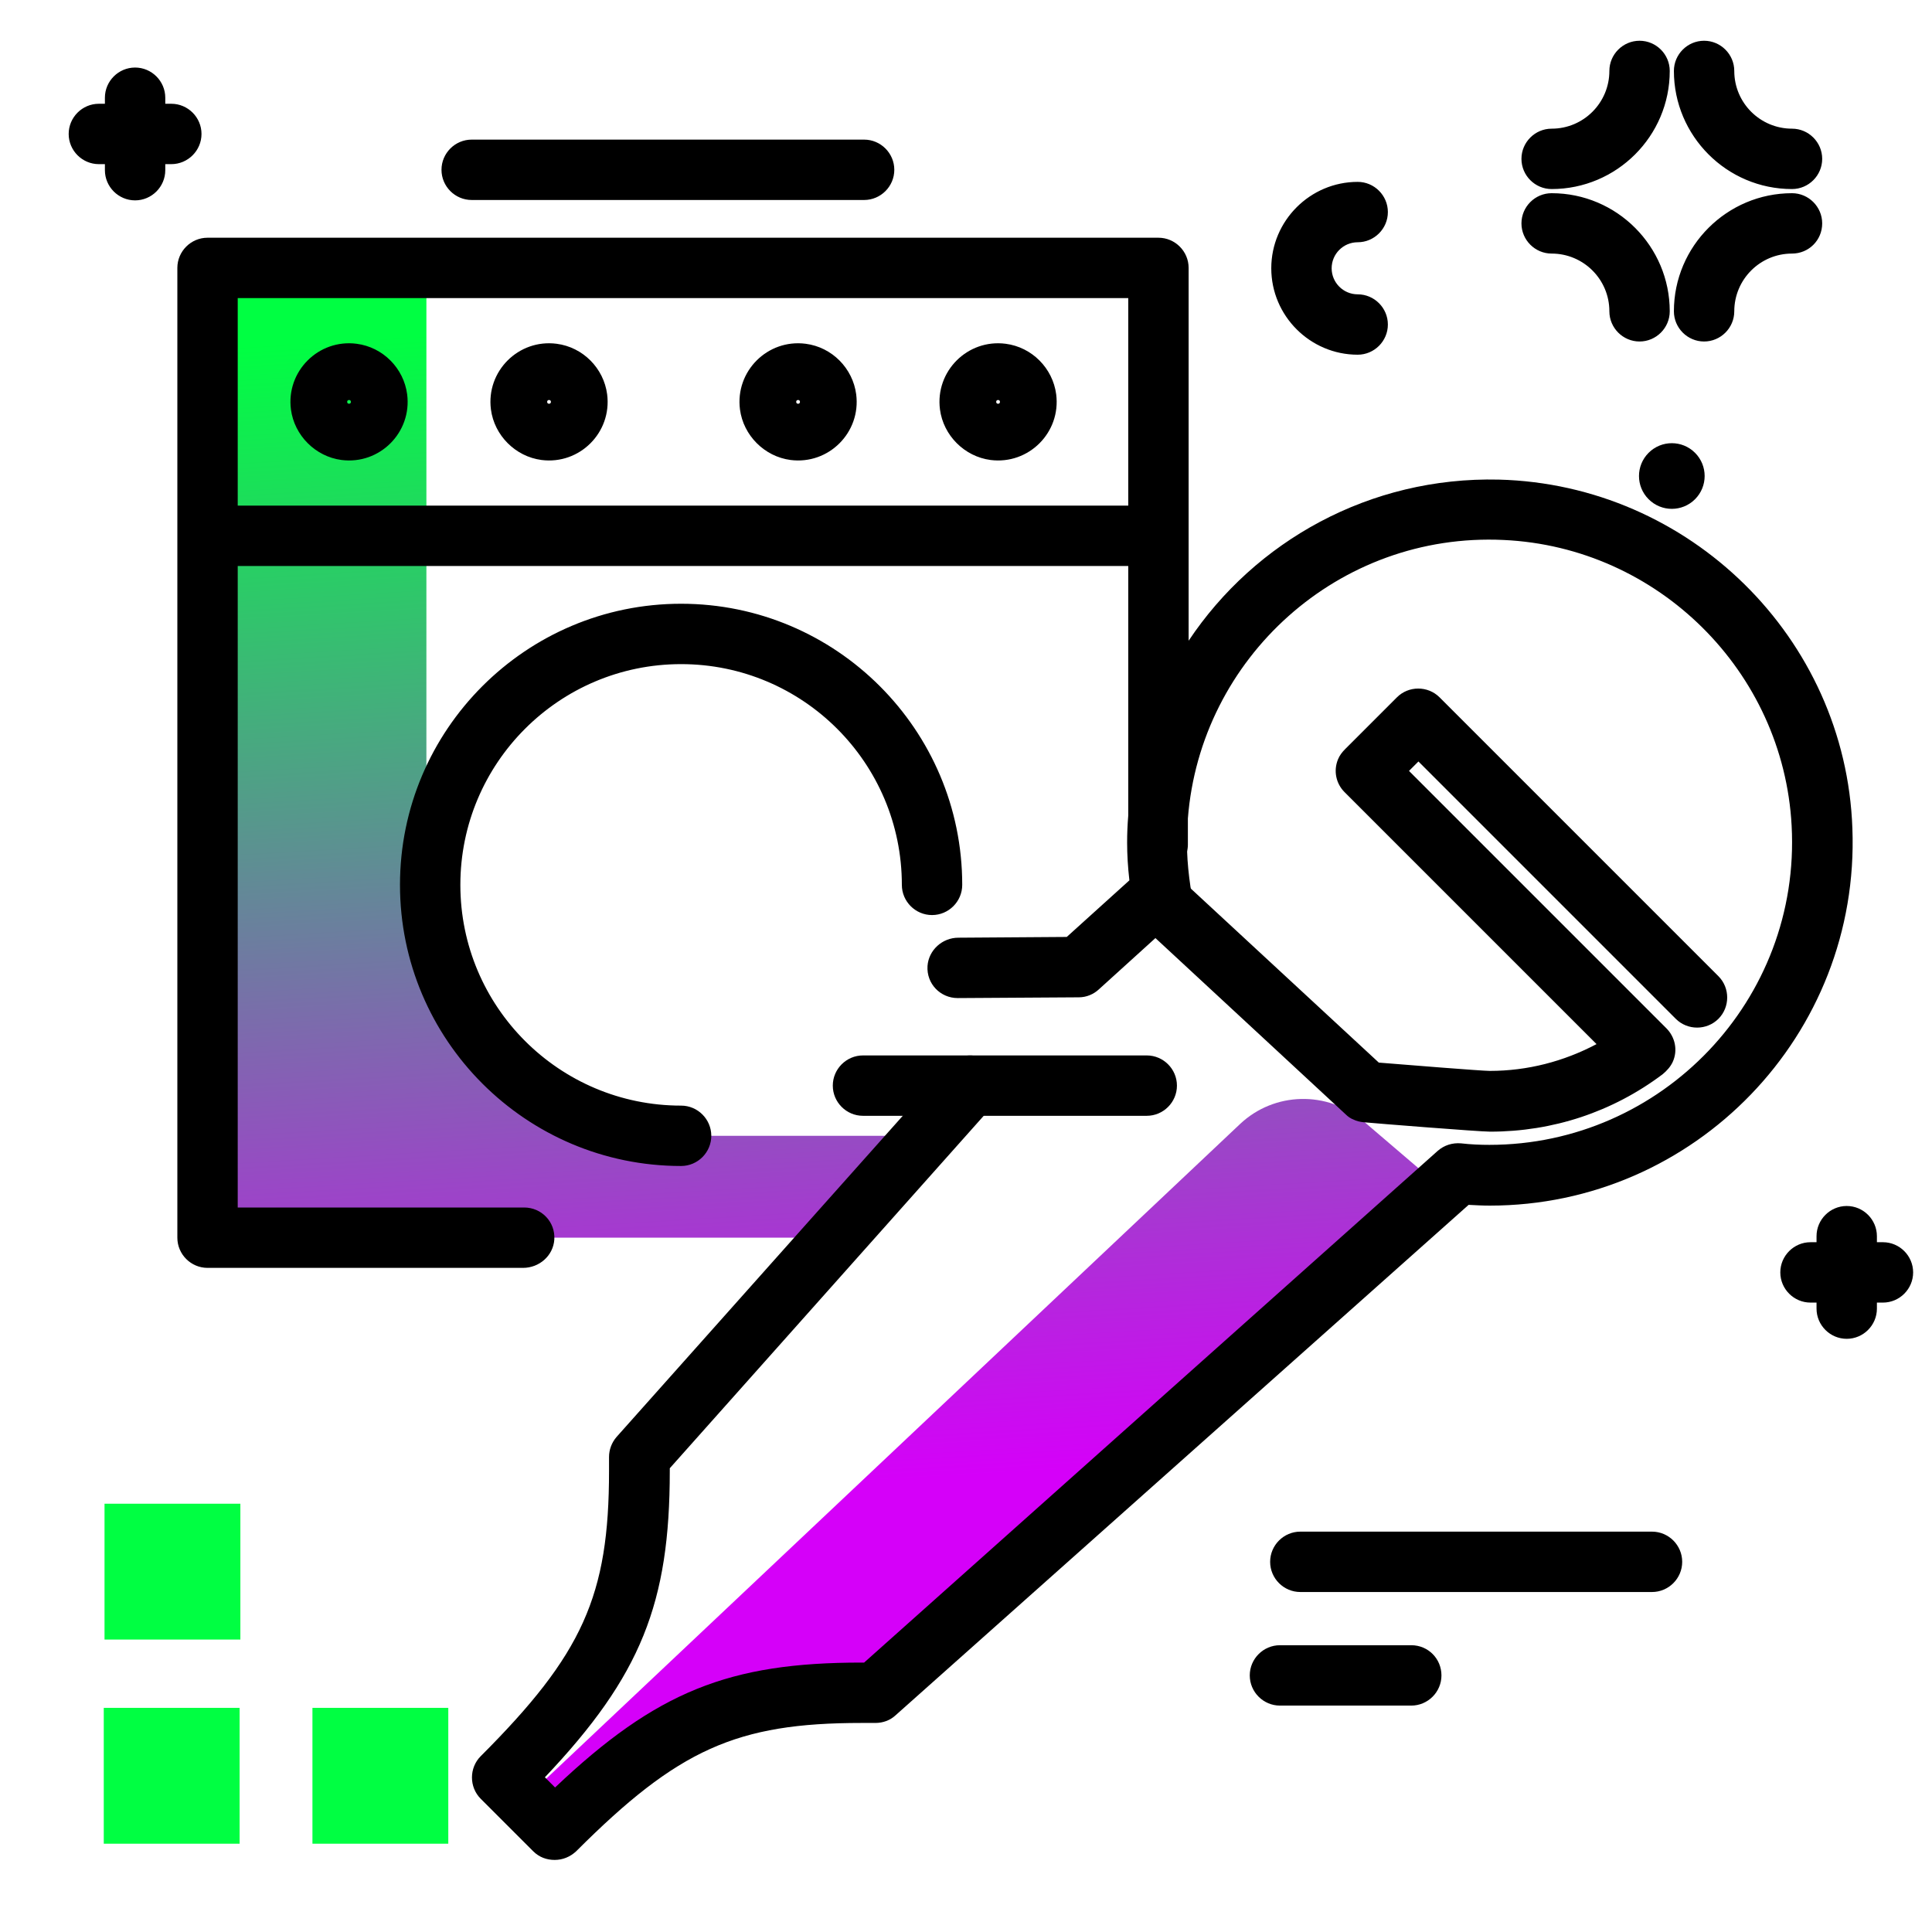 <svg version="1.1" id="Layer_1" xmlns="http://www.w3.org/2000/svg" xmlns:xlink="http://www.w3.org/1999/xlink" x="0px" y="0px" viewBox="0 0 512 512" enable-background="new 0 0 512 512" xml:space="preserve">
<linearGradient id="SVGID_1_" gradientUnits="userSpaceOnUse" x1="221.436" y1="393.32" x2="202.983" y2="83.307" class="gradient-element">
	<stop offset="0" class="primary-color-gradient" style="stop-color: rgb(213, 0, 249)"></stop>
	<stop offset="1" class="secondary-color-gradient" style="stop-color: rgb(0, 255, 66)"></stop>
</linearGradient>
<path fill="url(#SVGID_1_)" d="M219,328H55V71h58v163c0,6.6,4,67,68,67h64L219,328z M361.3,297.1c-9.5-8.1-23.6-7.8-32.7,0.8
	L139,476.8l8.1,8.1c27.2-38.8,81.7-40.9,81.7-40.9l150.4-131.6L361.3,297.1z"></path>
<path fill="rgb(0, 255, 66)" class="secondary-color" d="M63.7,398.5v36h-36v-36H63.7z M82.8,488.6h36v-36h-36V488.6z M27.5,488.6h36v-36h-36V488.6z"></path>
<path d="M397.2,127.1c-34.2-0.8-64.6,16.3-82.2,42.7V71c0-4.4-3.6-8-8-8H55c-4.4,0-8,3.6-8,8v257c0,4.4,3.6,8,8,8h83.6
	c4.3,0,8-3.2,8.3-7.5c0.3-4.7-3.4-8.5-8-8.5H63V150h236v66.1c-0.2,2.4-0.3,4.8-0.3,7.2c0,3.2,0.2,6.5,0.6,10l-16.6,15l-28.7,0.2
	c-4.3,0-7.9,3.3-8.2,7.5c-0.3,4.7,3.4,8.5,8,8.5c0,0,0,0,0.1,0l32-0.2c2,0,3.9-0.8,5.3-2.1l15-13.6l50.4,46.7
	c0.6,0.6,1.3,1.1,2.1,1.4c0,0,0,0,0,0c0.8,0.4,1.7,0.6,2.6,0.7c3.1,0.3,30.7,2.5,33.6,2.5c16.6,0,32.4-5.2,45.7-15.2
	c1.1-0.9,2.1-2,2.7-3.3c1.4-3.1,0.6-6.6-1.7-8.9l-68.2-68.2l2.5-2.5l68.2,68.2c3.1,3.1,8.2,3.1,11.3,0c3.1-3.1,3.1-8.2,0-11.3
	l-73.9-73.9c-3.1-3.1-8.2-3.1-11.3,0l-13.7,13.7c-0.8,0.8-1.5,1.7-1.9,2.7c-1.3,3.1-0.5,6.5,1.7,8.7l66.8,66.8
	c-8.7,4.6-18.3,7.1-28.3,7.1c-2.1,0-22-1.6-29.4-2.2l-49.8-46.1l-0.1-0.4c0,0,0,0,0,0l0,0c-0.5-3.4-0.8-6.5-0.9-9.4
	c0.1-0.6,0.2-1.2,0.2-1.8v-7c3.3-42.5,39.9-75.9,83.7-73.8c40.9,1.9,74.1,34.8,76.3,75.7c2.5,46.2-34.4,84.6-80.1,84.6
	c-2.4,0-4.9-0.1-7.5-0.4c-2.3-0.2-4.5,0.5-6.2,2L229,440.6h-0.7c-35,0-54.3,7.6-81.2,33.1l-2.7-2.7c25.5-26.9,33.1-46.2,33.1-81.2
	v-0.7l85.6-96.1c2.9-3.3,2.6-8.4-0.7-11.3c-3.3-2.9-8.4-2.6-11.3,0.7l-87.7,98.4c-1.3,1.5-2,3.4-2,5.3v3.7c0,33.1-7,48.6-34,75.6
	c-3.1,3.1-3.1,8.2,0,11.3l13.9,13.9c1.6,1.6,3.6,2.3,5.7,2.3s4.1-0.8,5.7-2.3c27-27,42.5-34,75.6-34h3.7c2,0,3.9-0.7,5.3-2
	l151.9-135.3c1.9,0.1,3.7,0.2,5.6,0.2c54.3,0,98.2-45.2,96.1-100C489.1,169,447.7,128.4,397.2,127.1z M299,134H63V79h236V134z
	 M90.5,121.9c10.1,1.3,18.7-7.3,17.4-17.4c-0.9-6.9-6.4-12.5-13.4-13.4c-10.1-1.3-18.7,7.3-17.4,17.4C78,115.4,83.6,121,90.5,121.9z
	 M92.5,106c0.3,0,0.5,0.2,0.5,0.5s-0.2,0.5-0.5,0.5s-0.5-0.2-0.5-0.5S92.2,106,92.5,106z M143.5,121.9c10.1,1.3,18.7-7.3,17.4-17.4
	c-0.9-6.9-6.4-12.5-13.4-13.4c-10.1-1.3-18.7,7.3-17.4,17.4C131,115.4,136.6,121,143.5,121.9z M145.5,106c0.3,0,0.5,0.2,0.5,0.5
	s-0.2,0.5-0.5,0.5s-0.5-0.2-0.5-0.5S145.2,106,145.5,106z M209.5,121.9c10.1,1.3,18.7-7.3,17.4-17.4c-0.9-6.9-6.4-12.5-13.4-13.4
	c-10.1-1.3-18.7,7.3-17.4,17.4C197,115.4,202.6,121,209.5,121.9z M211.5,106c0.3,0,0.5,0.2,0.5,0.5s-0.2,0.5-0.5,0.5
	s-0.5-0.2-0.5-0.5S211.2,106,211.5,106z M262.5,121.9c10.1,1.3,18.7-7.3,17.4-17.4c-0.9-6.9-6.4-12.5-13.4-13.4
	c-10.1-1.3-18.7,7.3-17.4,17.4C250,115.4,255.6,121,262.5,121.9z M264.5,106c0.3,0,0.5,0.2,0.5,0.5s-0.2,0.5-0.5,0.5
	s-0.5-0.2-0.5-0.5S264.2,106,264.5,106z M180.5,309c-41.1,0-74.5-33.4-74.5-74.5c0-41.1,33.4-74.5,74.5-74.5
	c41.1,0,74.5,33.4,74.5,74.5c0,4.4-3.6,8-8,8s-8-3.6-8-8c0-32.3-26.2-58.5-58.5-58.5S122,202.2,122,234.5s26.2,58.5,58.5,58.5
	c4.4,0,8,3.6,8,8S184.9,309,180.5,309z"></path>
<path d="M507,337.2c0,4.4-3.6,8-8,8h-1.6v1.6c0,4.4-3.6,8-8,8s-8-3.6-8-8v-1.6h-1.6c-4.4,0-8-3.6-8-8s3.6-8,8-8h1.6v-1.6
	c0-4.4,3.6-8,8-8s8,3.6,8,8v1.6h1.6C503.4,329.2,507,332.8,507,337.2z M374,436h-34.8c-4.4,0-8,3.6-8,8s3.6,8,8,8H374
	c4.4,0,8-3.6,8-8S378.5,436,374,436z M437.8,405.9h-93.2c-4.4,0-8,3.6-8,8s3.6,8,8,8h93.2c4.4,0,8-3.6,8-8S442.2,405.9,437.8,405.9z
	 M45.4,27.5h-1.6v-1.6c0-4.4-3.6-8-8-8s-8,3.6-8,8v1.6h-1.6c-4.4,0-8,3.6-8,8s3.6,8,8,8h1.6v1.6c0,4.4,3.6,8,8,8s8-3.6,8-8v-1.6h1.6
	c4.4,0,8-3.6,8-8S49.8,27.5,45.4,27.5z M436.9,120c-3.4,3.4-3.4,8.9,0,12.3c3.4,3.4,8.9,3.4,12.3,0c3.4-3.4,3.4-8.9,0-12.3
	C445.8,116.6,440.3,116.6,436.9,120z M411.2,50.1c17.2,0,31.3-14,31.3-31.3c0-4.4-3.6-8-8-8s-8,3.6-8,8c0,8.4-6.8,15.3-15.3,15.3
	c-4.4,0-8,3.6-8,8S406.8,50.1,411.2,50.1z M474.9,50.1c4.4,0,8-3.6,8-8s-3.6-8-8-8c-8.4,0-15.3-6.8-15.3-15.3c0-4.4-3.6-8-8-8
	s-8,3.6-8,8C443.6,36,457.6,50.1,474.9,50.1z M482.9,59.2c0-4.4-3.6-8-8-8c-17.2,0-31.3,14-31.3,31.3c0,4.4,3.6,8,8,8s8-3.6,8-8
	c0-8.4,6.8-15.3,15.3-15.3C479.3,67.2,482.9,63.7,482.9,59.2z M411.2,67.2c8.4,0,15.3,6.8,15.3,15.3c0,4.4,3.6,8,8,8s8-3.6,8-8
	c0-17.2-14-31.3-31.3-31.3c-4.4,0-8,3.6-8,8S406.8,67.2,411.2,67.2z M303.9,279.7h-75.2c-4.4,0-8,3.6-8,8s3.6,8,8,8h75.2
	c4.4,0,8-3.6,8-8S308.3,279.7,303.9,279.7z M359.8,94c4.4,0,8-3.6,8-8s-3.6-8-8-8c-3.8,0-6.9-3.1-6.9-6.9s3.1-6.9,6.9-6.9
	c4.4,0,8-3.6,8-8s-3.6-8-8-8c-12.6,0-22.9,10.3-22.9,22.9S347.2,94,359.8,94z M237,45c0-4.4-3.6-8-8-8H125c-4.4,0-8,3.6-8,8
	s3.6,8,8,8h104C233.4,53,237,49.4,237,45z"></path>
</svg>